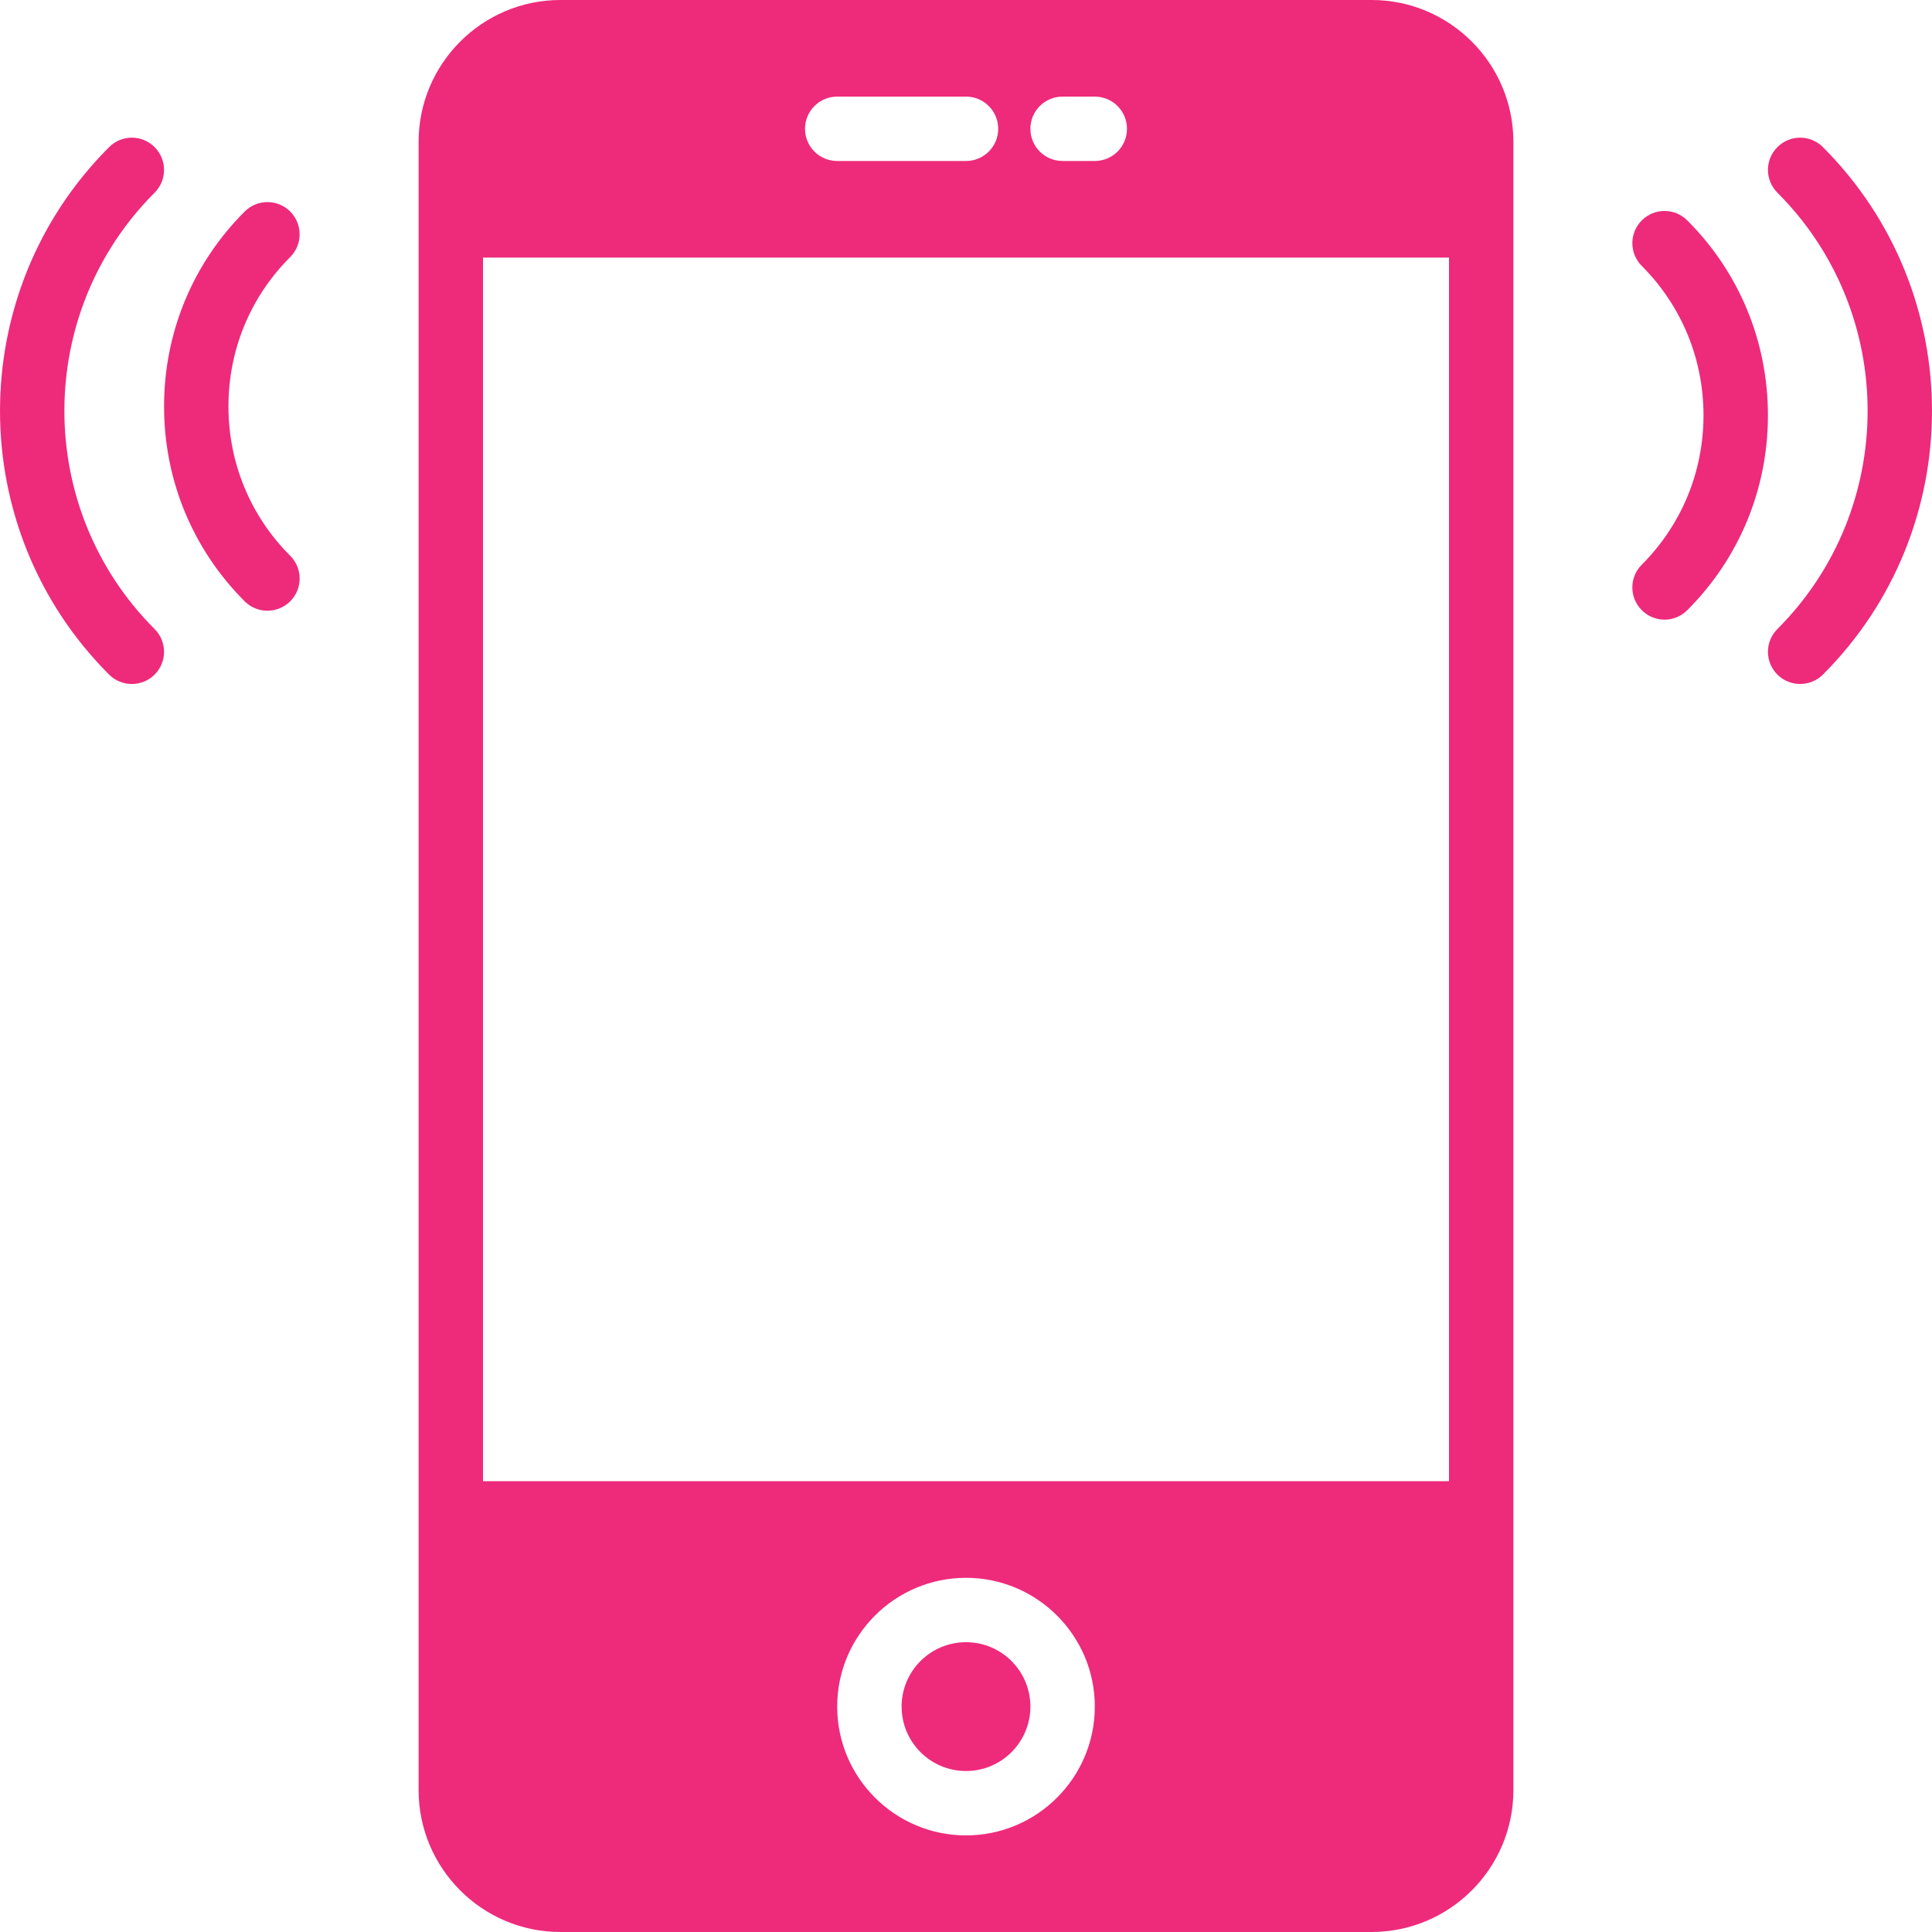 <svg width="37" height="37" viewBox="0 0 37 37" fill="none" xmlns="http://www.w3.org/2000/svg">
<path d="M34.911 2.818C34.67 2.576 34.28 2.576 34.039 2.818C33.798 3.059 33.798 3.448 34.039 3.69C36.343 5.993 36.343 9.742 34.039 12.047C33.798 12.288 33.798 12.678 34.039 12.919C34.159 13.039 34.317 13.099 34.475 13.099C34.633 13.099 34.791 13.039 34.911 12.919C37.696 10.134 37.696 5.602 34.911 2.818Z" fill="#EE2A7B"/>
<path d="M32.313 4.221C32.072 3.98 31.683 3.98 31.442 4.221C31.201 4.462 31.201 4.852 31.442 5.093C32.204 5.856 32.624 6.872 32.624 7.954C32.624 9.035 32.204 10.051 31.442 10.814C31.201 11.055 31.201 11.445 31.442 11.686C31.562 11.806 31.72 11.867 31.878 11.867C32.035 11.867 32.193 11.806 32.313 11.686C33.309 10.691 33.858 9.365 33.858 7.954C33.858 6.543 33.31 5.216 32.313 4.221Z" fill="#EE2A7B"/>
<path d="M2.961 3.69C3.202 3.448 3.202 3.059 2.961 2.818C2.72 2.576 2.33 2.576 2.089 2.818C-0.696 5.602 -0.696 10.134 2.089 12.919C2.209 13.039 2.367 13.099 2.525 13.099C2.683 13.099 2.841 13.039 2.961 12.919C3.202 12.678 3.202 12.288 2.961 12.047C0.657 9.743 0.657 5.994 2.961 3.69Z" fill="#EE2A7B"/>
<path d="M5.558 4.051C5.317 3.81 4.927 3.81 4.686 4.051C3.69 5.046 3.142 6.372 3.142 7.783C3.142 9.194 3.69 10.52 4.686 11.516C4.806 11.636 4.964 11.696 5.122 11.696C5.28 11.696 5.437 11.636 5.558 11.516C5.799 11.274 5.799 10.885 5.558 10.644C4.795 9.881 4.375 8.865 4.375 7.783C4.375 6.701 4.794 5.686 5.558 4.923C5.798 4.682 5.798 4.292 5.558 4.051Z" fill="#EE2A7B"/>
<path d="M18.5 33.917C19.181 33.917 19.733 33.364 19.733 32.683C19.733 32.002 19.181 31.45 18.5 31.45C17.819 31.45 17.267 32.002 17.267 32.683C17.267 33.364 17.819 33.917 18.5 33.917Z" fill="#EE2A7B"/>
<path d="M26.267 0H10.733C9.235 0 8.017 1.219 8.017 2.716V34.283C8.017 35.781 9.235 37 10.733 37H26.266C27.765 37 28.983 35.781 28.983 34.284V2.716C28.983 1.219 27.765 0 26.267 0ZM20.35 1.85H20.967C21.307 1.85 21.583 2.126 21.583 2.467C21.583 2.808 21.307 3.083 20.967 3.083H20.35C20.009 3.083 19.733 2.808 19.733 2.467C19.733 2.126 20.009 1.85 20.35 1.85ZM16.033 1.85H18.5C18.84 1.85 19.117 2.126 19.117 2.467C19.117 2.808 18.84 3.083 18.5 3.083H16.033C15.693 3.083 15.417 2.808 15.417 2.467C15.417 2.126 15.693 1.85 16.033 1.85ZM18.5 35.15C17.14 35.15 16.033 34.044 16.033 32.683C16.033 31.323 17.14 30.217 18.5 30.217C19.86 30.217 20.967 31.323 20.967 32.683C20.967 34.044 19.86 35.15 18.5 35.15ZM27.75 28.367H9.25V4.933H27.75V28.367Z" fill="#EE2A7B"/>
</svg>

